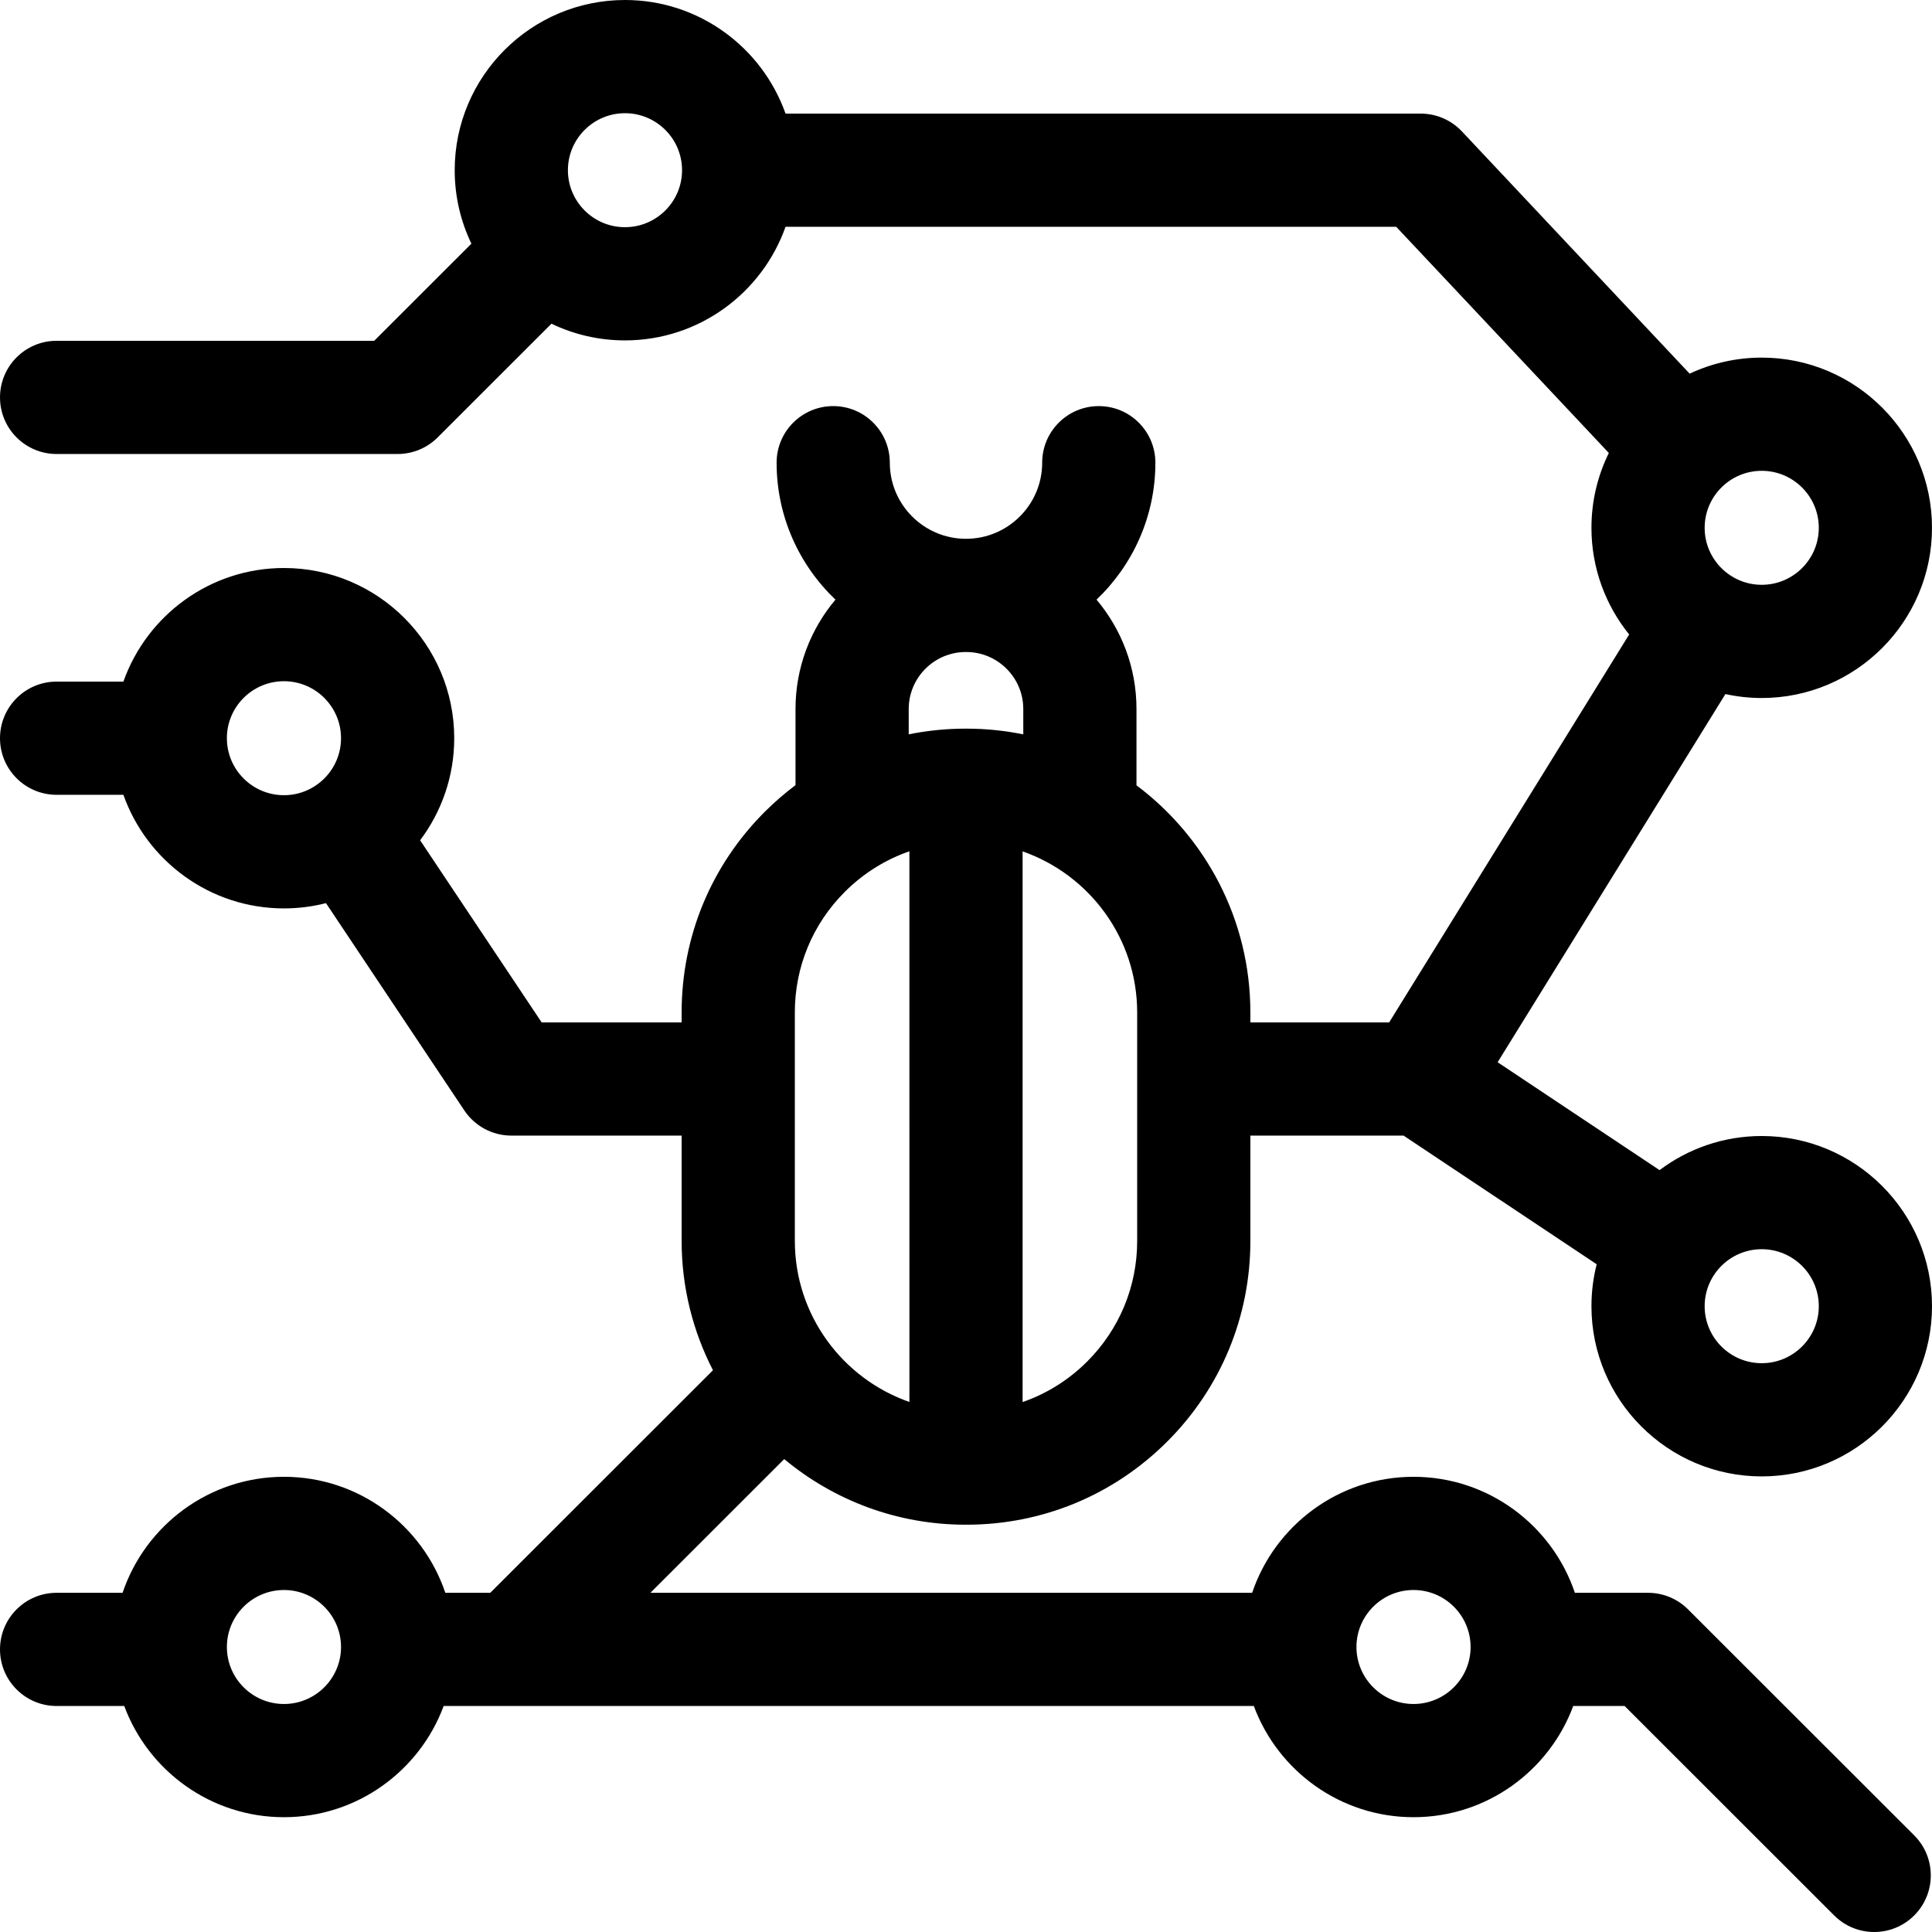 <svg id="Layer_1" enable-background="new 0 0 512 512" height="512" viewBox="0 0 512 512" width="512" xmlns="http://www.w3.org/2000/svg"><g><path d="m466.875 391.262c24.882 0 45.125-20.234 45.125-45.105s-20.243-45.105-45.125-45.105c-10.15 0-19.526 3.369-27.073 9.044l-42.915-28.591 60.365-97.569c3.103.677 6.32 1.043 9.623 1.043 24.882 0 45.125-20.234 45.125-45.105s-20.243-45.104-45.125-45.104c-6.825 0-13.296 1.53-19.101 4.253l-60.345-64.19c-2.835-3.016-6.79-4.726-10.929-4.726h-168.326c-6.199-17.519-22.927-30.107-42.549-30.107-24.882 0-45.125 20.234-45.125 45.105 0 6.968 1.59 13.57 4.425 19.467l-25.76 25.743h-84.165c-8.284 0-15 6.716-15 15s6.716 15 15 15h90.375c3.977 0 7.791-1.579 10.603-4.39l30.162-30.142c5.902 2.836 12.51 4.427 19.484 4.427 19.622 0 36.35-12.587 42.549-30.104h161.839l56.345 59.935c-2.947 5.99-4.608 12.72-4.608 19.833 0 10.696 3.751 20.528 9.997 28.268l-63.605 102.805h-36.781v-2.641c0-24.589-11.869-46.458-30.181-60.189v-20.225c0-11.027-3.985-21.136-10.583-28.981 9.594-9.143 15.591-22.025 15.591-36.29 0-8.284-6.716-15-15-15s-15 6.716-15 15c0 11.119-9.057 20.166-20.189 20.166-11.133 0-20.19-9.047-20.19-20.167 0-8.284-6.716-15-15-15s-15 6.716-15 15c0 14.265 5.998 27.149 15.593 36.292-6.598 7.845-10.583 17.955-10.583 28.982v20.179c-2.849 2.139-5.571 4.486-8.136 7.049-14.215 14.207-22.044 33.096-22.044 53.188v2.637h-37.092l-32.211-48.266c5.673-7.542 9.04-16.91 9.04-27.05 0-24.871-20.243-45.105-45.125-45.105-19.622 0-36.35 12.588-42.549 30.105h-17.701c-8.284 0-15 6.716-15 15s6.716 15 15 15h17.701c6.2 17.517 22.928 30.104 42.549 30.104 3.843 0 7.574-.485 11.138-1.393l36.659 54.93c2.782 4.17 7.464 6.674 12.477 6.674h45.115v27.906c0 12.343 3.009 23.99 8.304 34.277l-59.017 58.979h-11.911c-6.016-17.848-22.907-30.742-42.765-30.742s-36.749 12.894-42.765 30.742h-17.485c-8.284 0-15 6.716-15 15s6.716 15 15 15h17.925c6.375 17.186 22.941 29.468 42.325 29.468s35.95-12.282 42.325-29.468h18.561 196.137c6.375 17.186 22.941 29.468 42.325 29.468s35.95-12.282 42.325-29.468h13.616l55.539 55.502c2.929 2.927 6.766 4.39 10.603 4.39 3.84 0 7.681-1.466 10.61-4.397 5.855-5.859 5.853-15.356-.007-21.213l-59.932-59.892c-2.813-2.811-6.626-4.39-10.603-4.39h-19.386c-6.016-17.848-22.907-30.742-42.765-30.742s-36.749 12.894-42.765 30.742h-159.466l35.459-35.436c13.046 10.851 29.802 17.389 48.061 17.389h.222c20.099 0 38.995-7.822 53.208-22.025 14.215-14.206 22.044-33.095 22.044-53.187v-27.903h40.6l51.178 34.096c-.905 3.557-1.389 7.279-1.389 11.114 0 24.871 20.243 45.106 45.125 45.106zm-286.125-346.157c0 8.329-6.785 15.104-15.125 15.104s-15.125-6.774-15.125-15.104 6.785-15.105 15.125-15.105 15.125 6.776 15.125 15.105zm-120.625 150.526c0-8.329 6.785-15.105 15.125-15.105s15.125 6.776 15.125 15.105-6.785 15.104-15.125 15.104-15.125-6.775-15.125-15.104zm163.764 40.712c4.906-4.903 10.744-8.534 17.111-10.744l.002 145.937c-17.657-6.165-30.362-22.965-30.362-42.683l-.001-60.543c-.001-12.076 4.705-23.428 13.25-31.967zm47.112 135.217-.002-145.937c17.657 6.166 30.362 22.965 30.362 42.683l.001 60.544c0 12.074-4.706 23.427-13.25 31.966-4.907 4.903-10.744 8.534-17.111 10.744zm-30.183-183.666c0-8.33 6.786-15.106 15.126-15.106h.111c8.339 0 15.124 6.776 15.125 15.104v6.722c-4.87-.993-9.909-1.517-15.067-1.517h-.222c-5.122 0-10.164.514-15.072 1.506zm-150.443 248.578c0 8.329-6.785 15.104-15.125 15.104s-15.125-6.775-15.125-15.104 6.785-15.105 15.125-15.105 15.125 6.776 15.125 15.105zm284.224-15.106c8.34 0 15.125 6.776 15.125 15.105s-6.785 15.104-15.125 15.104-15.125-6.775-15.125-15.104 6.785-15.105 15.125-15.105zm92.276-90.315c8.34 0 15.125 6.776 15.125 15.105s-6.785 15.105-15.125 15.105-15.125-6.776-15.125-15.105 6.785-15.105 15.125-15.105zm0-206.282c8.34 0 15.125 6.775 15.125 15.104s-6.785 15.105-15.125 15.105-15.125-6.776-15.125-15.105 6.785-15.104 15.125-15.104z"/></g></svg>
